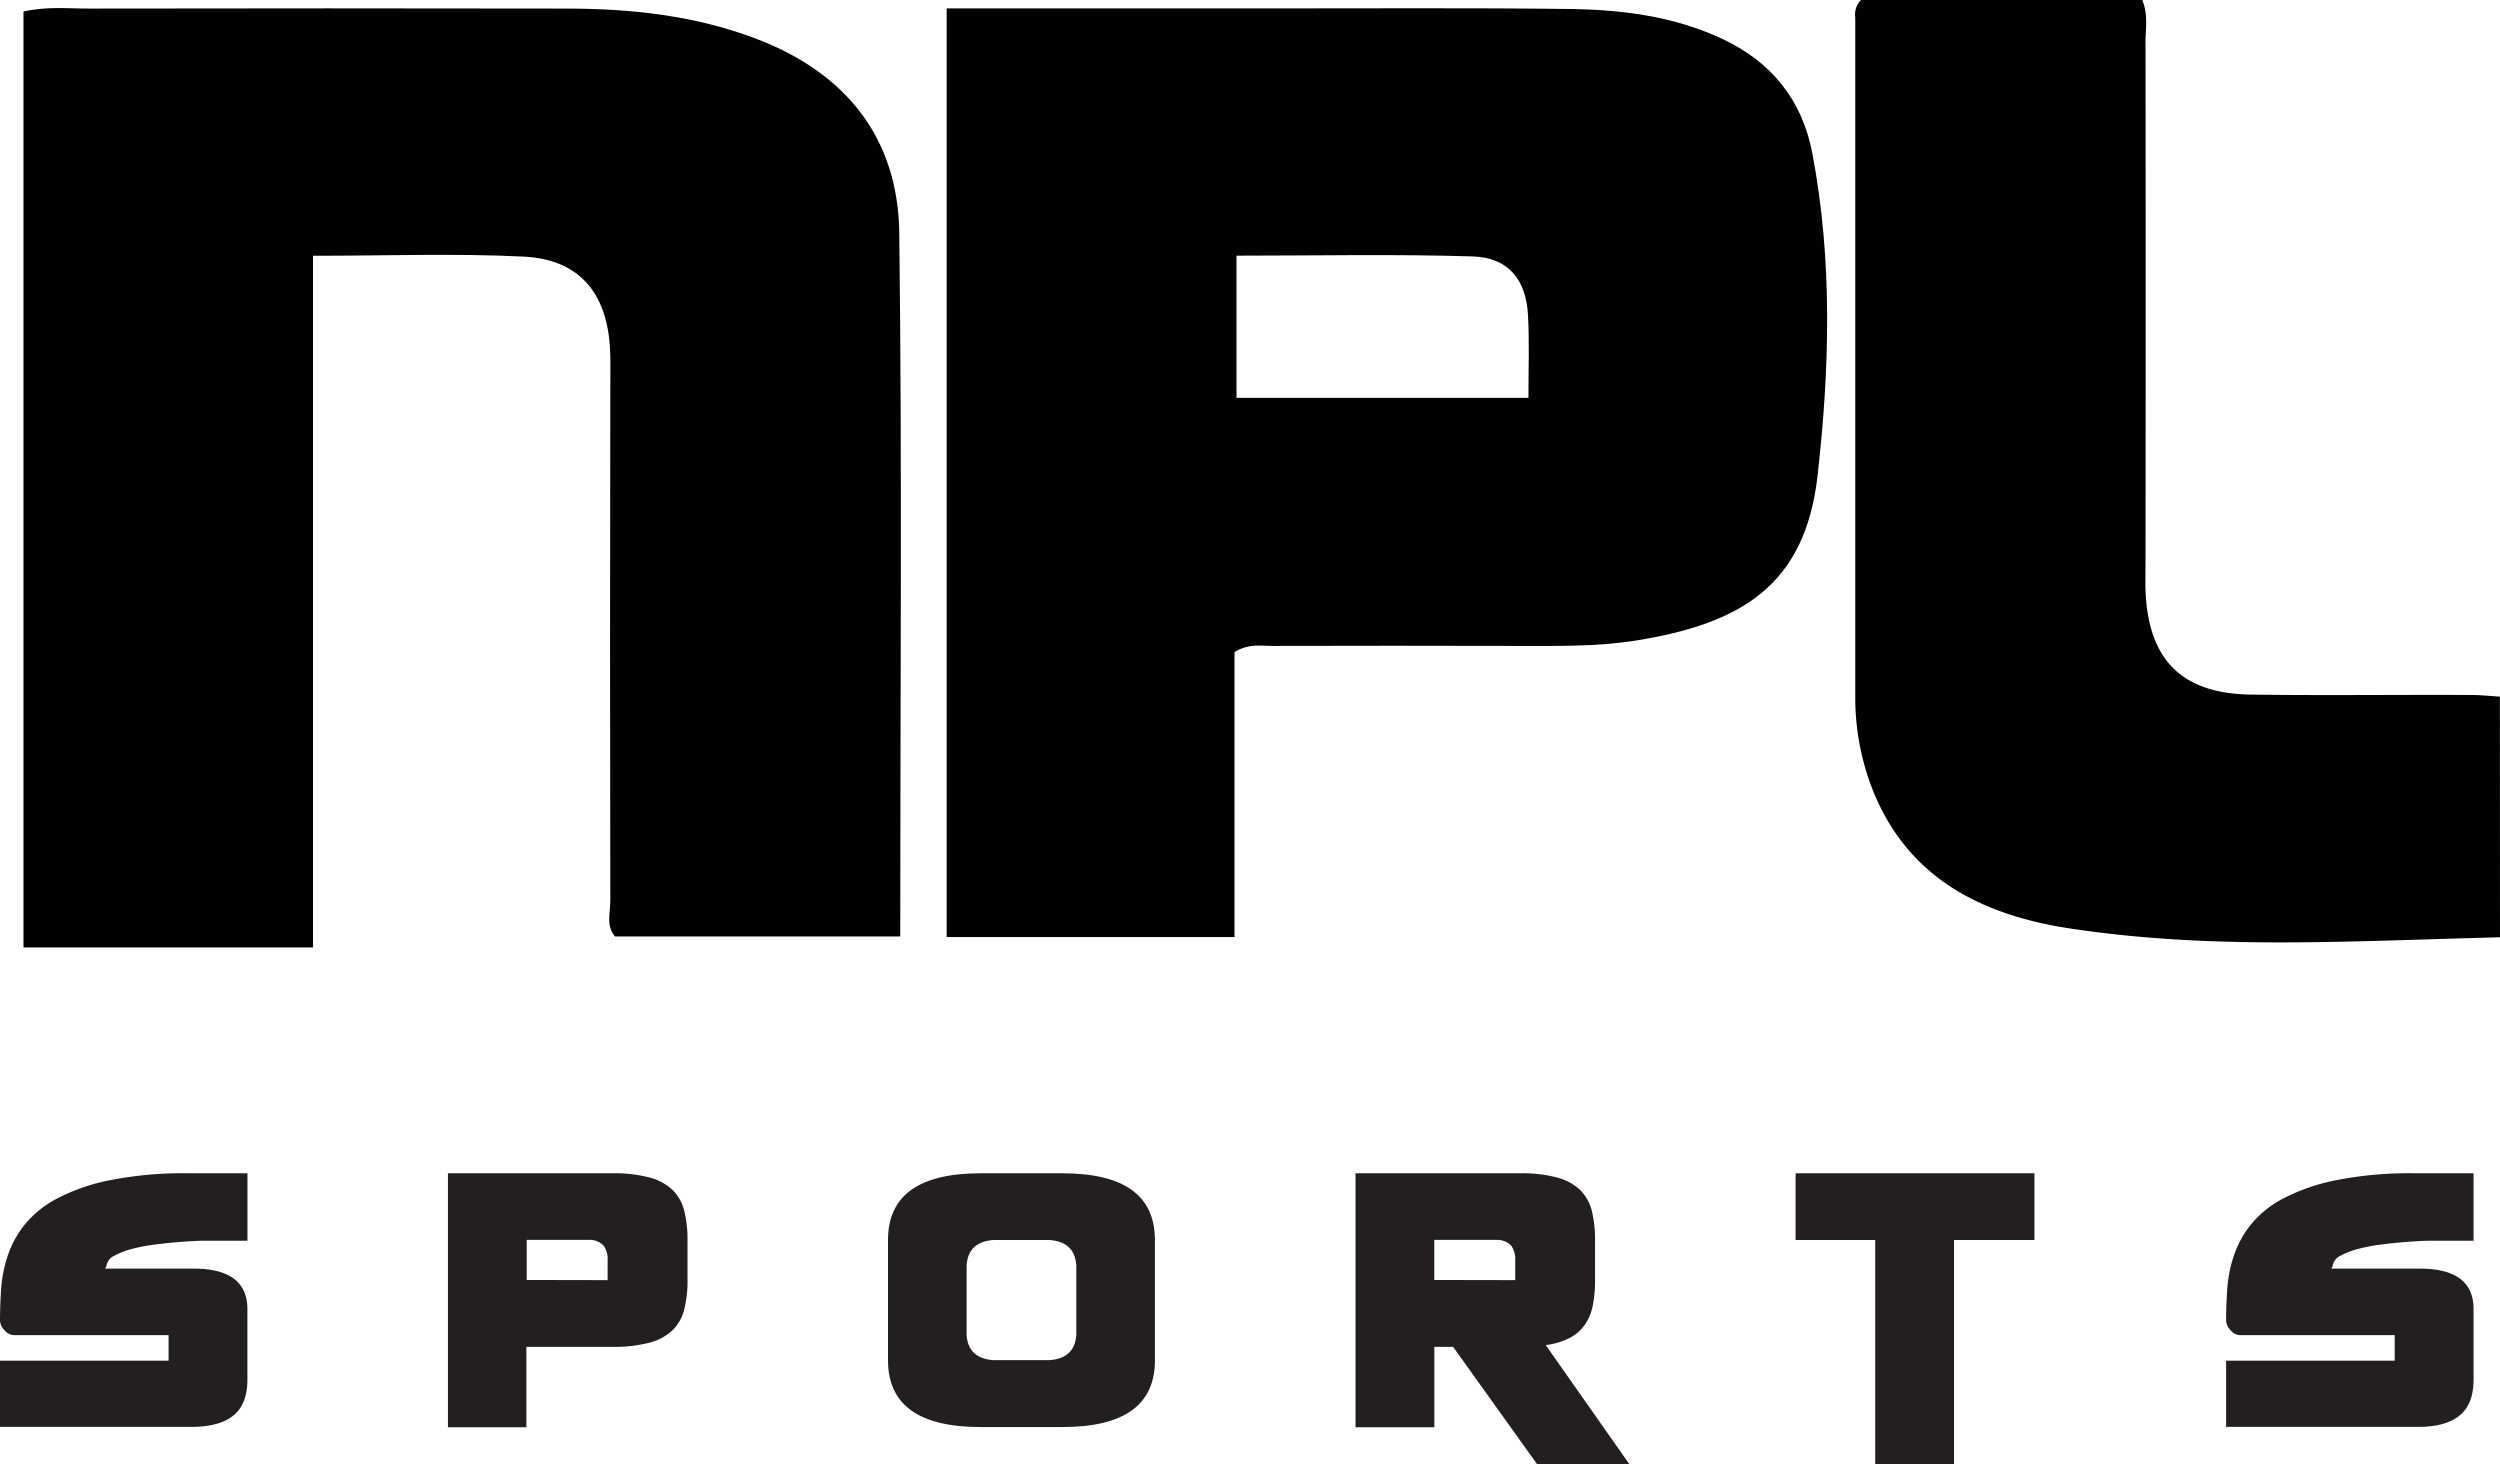 <svg xmlns="http://www.w3.org/2000/svg" viewBox="0 0 466.24 273.09"><defs><style>.cls-1{fill:#010101;}.cls-2{fill:#231f20;}</style></defs><title>Asset 4</title><g id="Layer_2" data-name="Layer 2"><g id="Layer_1-2" data-name="Layer 1"><path class="cls-1" d="M466.24,174.8c-28.54.71-53.6,2.38-80.22-1.65-16.8-2.54-30.95-9.74-37.26-27.14A47,47,0,0,1,346,130.08Q346,66.68,346,3.26A3.83,3.83,0,0,1,347.07,0h52.45c1.16,2.84.6,5.42.61,7.92q.06,48.33,0,96.67c0,1.8-.05,3.61,0,5.41.46,13,6.68,19.37,19.71,19.54,13.66.19,27.32,0,41,.07,1.79,0,3.59.2,5.38.31Z"/><path class="cls-1" d="M4.38,2.15c4.45-1,8.32-.54,12.15-.55q44.47-.08,89,0c12.18,0,24.17,1.29,35.66,5.69,16.61,6.36,26.3,18.48,26.52,36.15.54,43.55.18,87.11.18,131.21H114.71c-1.73-2-.89-4.4-.89-6.62q-.09-48,0-95.93c0-2.58.09-5.17-.1-7.73-.73-10-5.93-16-16-16.51C84.86,47.22,72,47.7,58.38,47.7v129h-54Z"/><path class="cls-1" d="M338,28.63c-1.89-10-7.66-17.16-17-21.47-9.1-4.22-18.8-5.38-28.61-5.49-18.56-.22-37.12-.09-55.68-.1H176.55V174.76h53.68V121.59c2.71-1.6,4.82-1.13,6.84-1.13q22.82-.06,45.63,0c7.48,0,15,.17,22.38-1,19.77-3.16,31.57-10.36,33.89-30.76C341.23,68.73,341.79,48.58,338,28.63Zm-53,45.57h-54.4V47.68c14.82,0,29.41-.31,44,.14,6.71.2,10.05,4.33,10.37,11.06C285.23,63.7,285.05,68.54,285.05,74.2Z"/><path class="cls-2" d="M2.52,249a2.4,2.4,0,0,1-1.66-.9A2.64,2.64,0,0,1,0,246.28c0-1.8.07-3.73.2-5.79a25.23,25.23,0,0,1,1.19-6.15,19.08,19.08,0,0,1,3.14-5.86,19.36,19.36,0,0,1,6.06-4.93,36.3,36.3,0,0,1,9.9-3.44,70.12,70.12,0,0,1,14.66-1.3h11v12.58H40.91l-2.78,0c-1.24,0-2.63.09-4.17.2s-3.12.27-4.74.47a33.83,33.83,0,0,0-4.46.82,14.87,14.87,0,0,0-3.41,1.29,2.56,2.56,0,0,0-1.49,1.89.55.55,0,0,1-.13.3c-.09.11-.11.19-.07.23H36.08q10.05,0,10.06,7.55v13.17q0,4.56-2.62,6.69c-1.74,1.41-4.36,2.11-7.84,2.11H0V253.76H31.44V249Z"/><path class="cls-2" d="M121.17,219.61a9.8,9.8,0,0,1,4.3,2.35,8.29,8.29,0,0,1,2.15,3.9,22,22,0,0,1,.6,5.4v7.48a21.87,21.87,0,0,1-.6,5.43,8.29,8.29,0,0,1-2.15,3.87,9.8,9.8,0,0,1-4.3,2.35,25.73,25.73,0,0,1-7,.79h-16v15H83.54V218.81h30.64A25.69,25.69,0,0,1,121.17,219.61Zm-7.85,19.13V235a4.33,4.33,0,0,0-.73-2.68,3.63,3.63,0,0,0-2.78-1.09H98.23v7.48Z"/><path class="cls-2" d="M198.12,266.14H182.89q-17.28,0-17.28-12.44V231.26q0-12.45,17.28-12.45h15.23q17.26,0,17.27,12.45V253.7Q215.39,266.15,198.12,266.14Zm-2.39-34.88H185.27q-4.7.33-5,4.7v13q.27,4.37,5,4.7h10.46c3.14-.22,4.79-1.79,5-4.7V236C200.52,233.05,198.87,231.48,195.73,231.26Z"/><path class="cls-2" d="M290.42,219.61a9.74,9.74,0,0,1,4.3,2.35,8.31,8.31,0,0,1,2.16,3.9,22.48,22.48,0,0,1,.59,5.4v7.48a24.06,24.06,0,0,1-.4,4.63,9.59,9.59,0,0,1-1.45,3.61,7.87,7.87,0,0,1-2.82,2.51,13.12,13.12,0,0,1-4.53,1.36l15.62,22.24H286.68L271,251.18h-3.5v15h-14.7V218.81h30.65A25.61,25.61,0,0,1,290.42,219.61Zm-7.84,19.13V235a4.4,4.4,0,0,0-.73-2.68,3.64,3.64,0,0,0-2.78-1.09H267.49v7.48Z"/><path class="cls-2" d="M379.42,218.81v12.45h-15v41.83h-14.7V231.26H334.87V218.81Z"/><path class="cls-2" d="M417.68,249a2.42,2.42,0,0,1-1.66-.9,2.64,2.64,0,0,1-.86-1.82c0-1.8.07-3.73.2-5.79a25.23,25.23,0,0,1,1.19-6.15,18.9,18.9,0,0,1,3.15-5.86,19.2,19.2,0,0,1,6.05-4.93,36.42,36.42,0,0,1,9.9-3.44,70.12,70.12,0,0,1,14.66-1.3h11v12.58h-5.23l-2.78,0c-1.24,0-2.63.09-4.17.2s-3.12.27-4.73.47a34.3,34.3,0,0,0-4.47.82,14.87,14.87,0,0,0-3.41,1.29,2.56,2.56,0,0,0-1.49,1.89.48.48,0,0,1-.13.3c-.09.11-.11.19-.07.23h16.42q10.06,0,10.06,7.55v13.17q0,4.56-2.62,6.69t-7.84,2.11H415.16V253.76H446.6V249Z"/></g></g></svg>